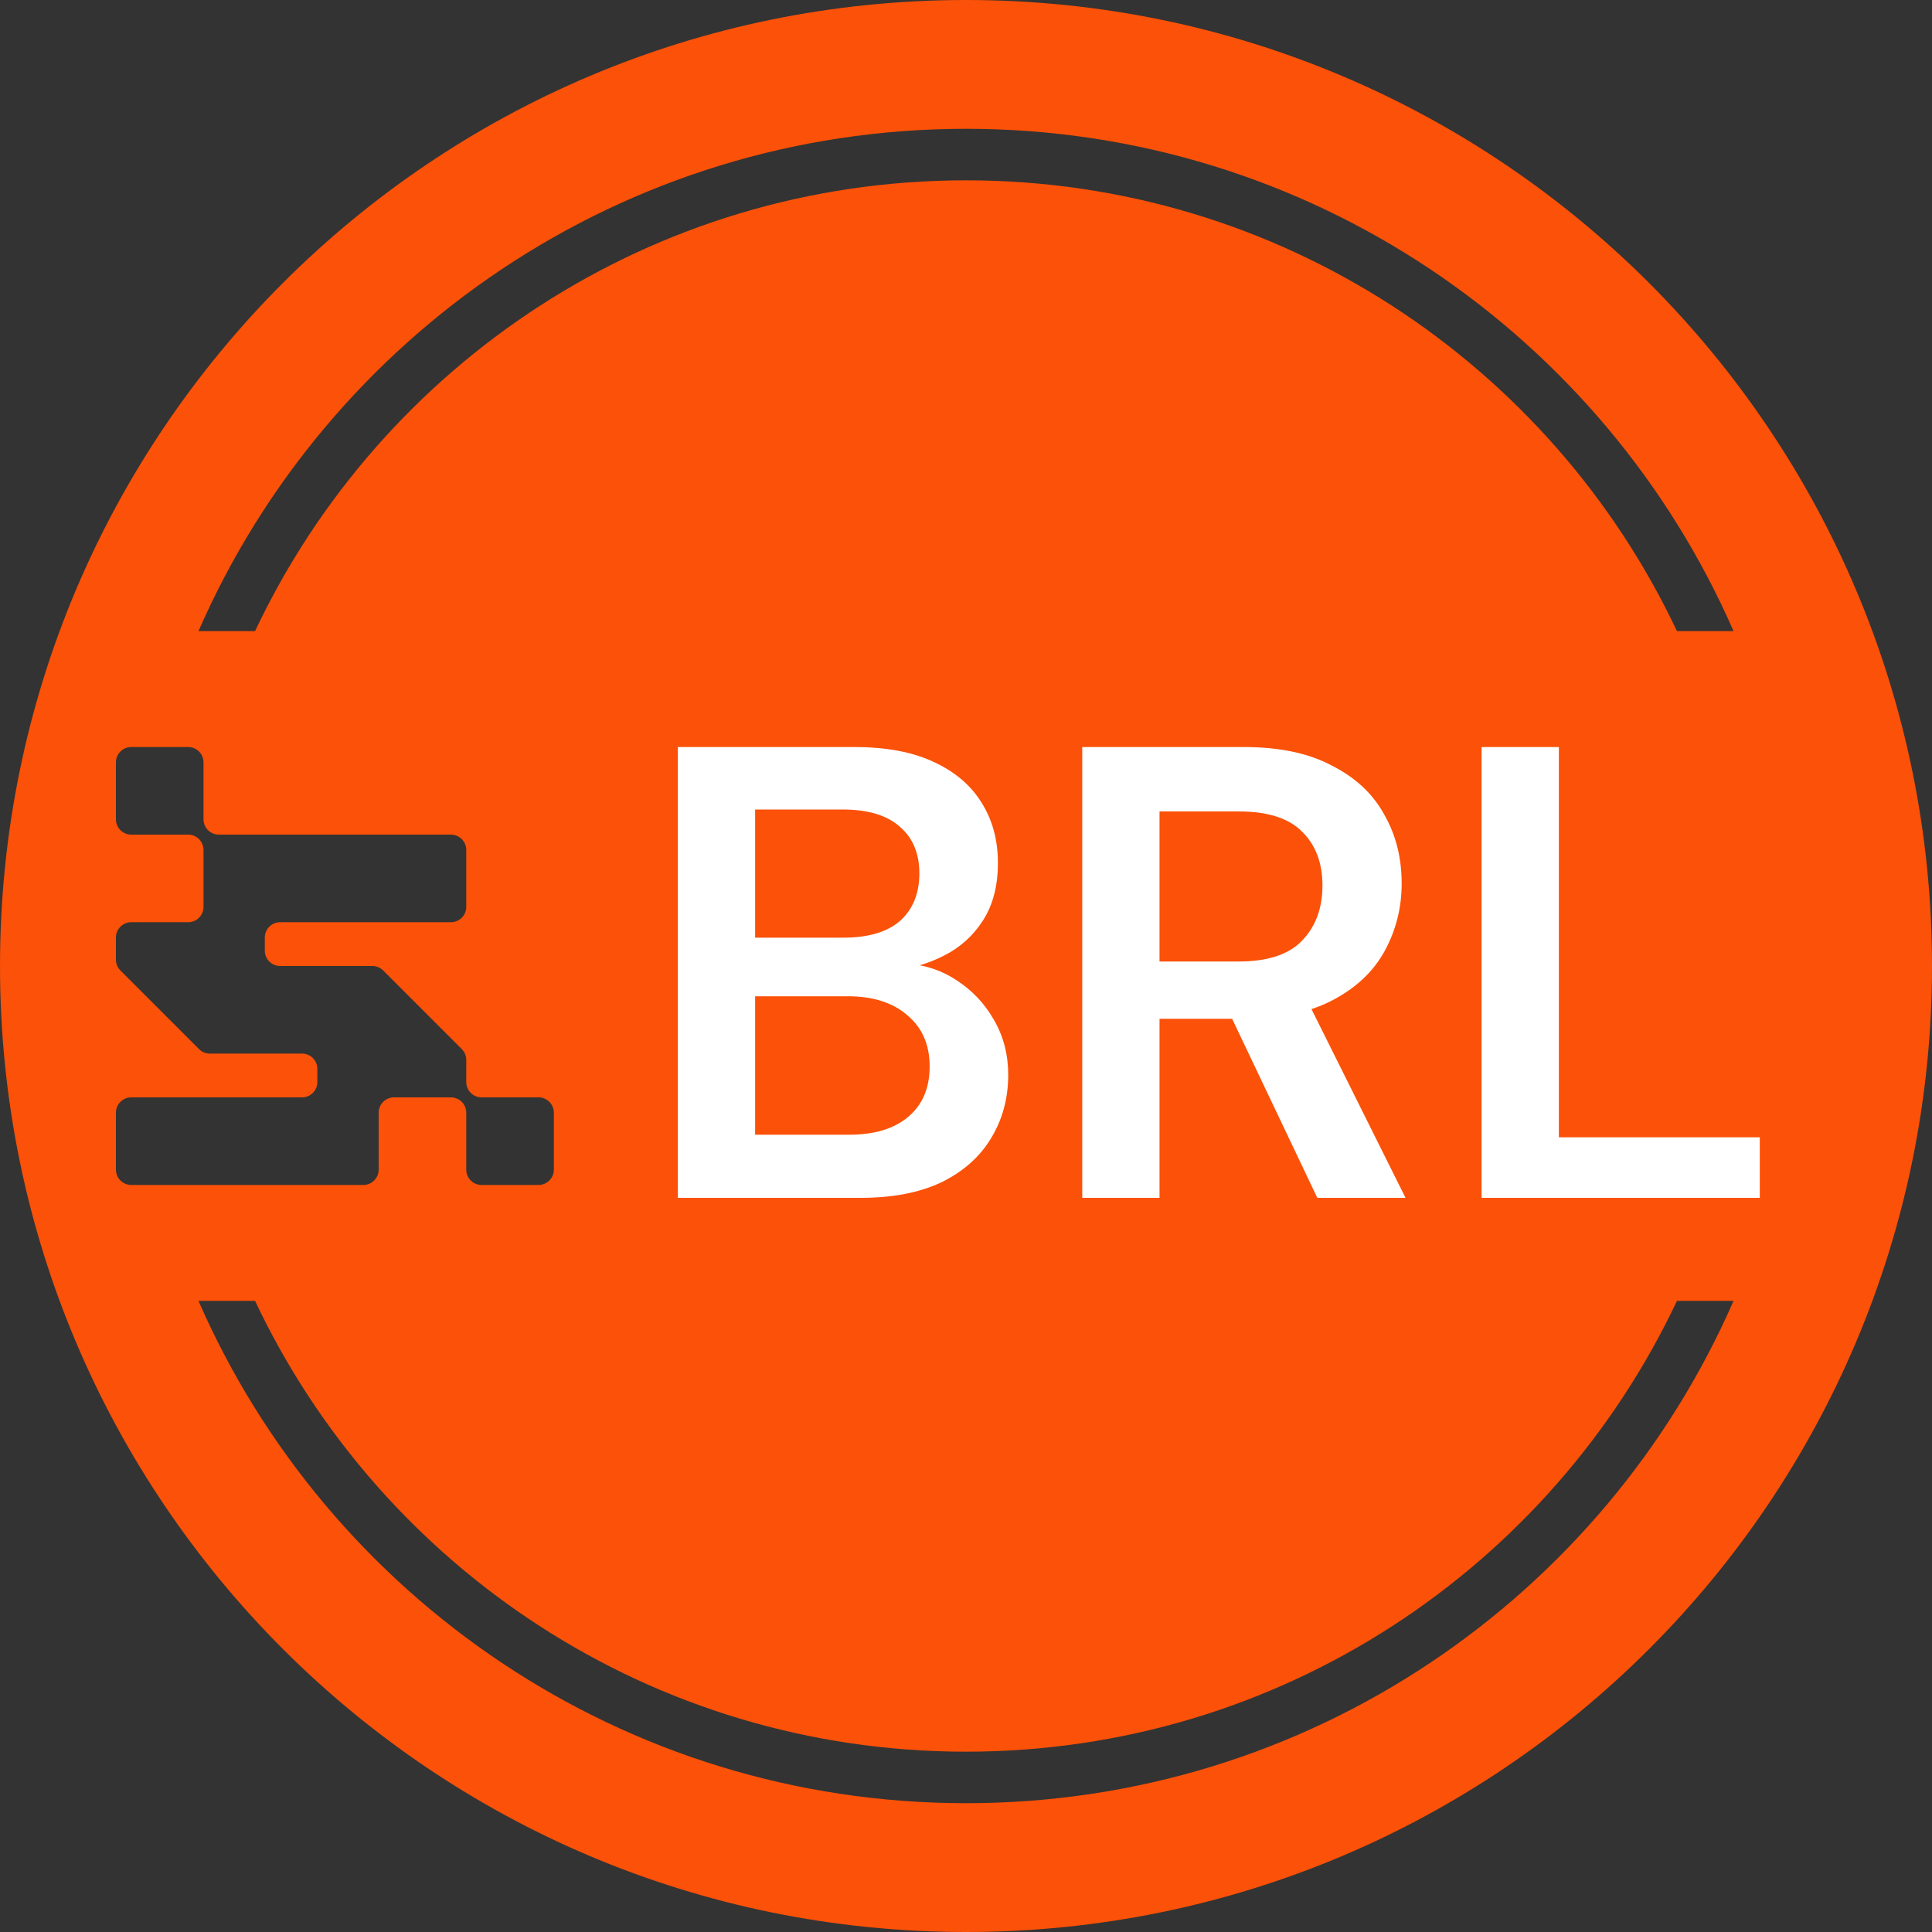 <svg width="150" height="150" viewBox="0 0 150 150" fill="none" xmlns="http://www.w3.org/2000/svg">
<rect x="0" y="0" width="150" height="150" fill="#333333" stroke="none"/>
<path fill-rule="evenodd" clip-rule="evenodd" d="M0 75C0 33.579 33.579 0 75 0C116.421 0 150 33.579 150 75C150 116.421 116.421 150 75 150C33.579 150 0 116.421 0 75ZM10.19 58C9.533 58 9 58.533 9 59.19V63.61C9 64.267 9.533 64.8 10.19 64.8H14.61C15.267 64.8 15.8 65.333 15.8 65.99V70.41C15.8 71.067 15.267 71.6 14.61 71.6H10.19C9.533 71.6 9 72.133 9 72.79V74.507C9 74.831 9.13 75.125 9.34 75.34L15.46 81.46C15.675 81.67 15.969 81.8 16.293 81.8H23.45C24.107 81.8 24.64 82.333 24.64 82.99V84.01C24.64 84.667 24.107 85.2 23.45 85.2H10.19C9.533 85.2 9 85.733 9 86.39V90.81C9 91.467 9.533 92 10.19 92H28.21C28.867 92 29.4 91.467 29.4 90.81V86.39C29.4 85.733 29.933 85.2 30.59 85.2H35.01C35.667 85.2 36.2 85.733 36.2 86.39V90.81C36.2 91.467 36.733 92 37.39 92H41.81C42.467 92 43 91.467 43 90.81V86.39C43 85.733 42.467 85.2 41.81 85.2H37.39C36.733 85.2 36.2 84.667 36.2 84.01V82.293C36.2 81.969 36.07 81.675 35.86 81.46L29.74 75.34C29.525 75.13 29.231 75 28.907 75H21.75C21.093 75 20.56 74.467 20.56 73.81V72.79C20.56 72.133 21.093 71.6 21.75 71.6H35.01C35.667 71.6 36.2 71.067 36.2 70.41V65.99C36.2 65.333 35.667 64.8 35.01 64.8H16.99C16.333 64.8 15.8 64.267 15.8 63.61V59.19C15.8 58.533 15.267 58 14.61 58H10.19ZM75 14C99.39 14 120.437 28.314 130.198 49H134.592C124.561 26.043 101.654 10 75 10C48.346 10 25.439 26.043 15.409 49H19.803C29.564 28.314 50.61 14 75 14ZM75 136C50.61 136 29.564 121.686 19.803 101H15.409C25.439 123.957 48.346 140 75 140C101.654 140 124.561 123.957 134.592 101H130.198C120.437 121.686 99.39 136 75 136Z" fill="#FB5108"/>
<path d="M52.628 93V58H66.328C68.795 58 70.845 58.383 72.478 59.15C74.145 59.917 75.395 60.983 76.228 62.35C77.061 63.683 77.478 65.233 77.478 67C77.478 68.767 77.095 70.25 76.328 71.45C75.561 72.65 74.545 73.567 73.278 74.2C72.045 74.833 70.695 75.217 69.228 75.35L69.978 74.8C71.545 74.833 72.945 75.25 74.178 76.05C75.445 76.85 76.445 77.9 77.178 79.2C77.912 80.467 78.278 81.883 78.278 83.45C78.278 85.283 77.828 86.933 76.928 88.4C76.061 89.833 74.778 90.967 73.078 91.8C71.378 92.6 69.295 93 66.828 93H52.628ZM58.628 88.1H65.928C67.895 88.1 69.428 87.633 70.528 86.7C71.628 85.767 72.178 84.467 72.178 82.8C72.178 81.133 71.612 79.817 70.478 78.85C69.345 77.85 67.795 77.35 65.828 77.35H58.628V88.1ZM58.628 72.8H65.478C67.412 72.8 68.878 72.367 69.878 71.5C70.878 70.6 71.378 69.367 71.378 67.8C71.378 66.267 70.878 65.067 69.878 64.2C68.878 63.3 67.395 62.85 65.428 62.85H58.628V72.8ZM84.025 93V58H96.575C99.341 58 101.625 58.483 103.425 59.45C105.258 60.383 106.608 61.65 107.475 63.25C108.375 64.817 108.825 66.6 108.825 68.6C108.825 70.467 108.391 72.2 107.525 73.8C106.658 75.4 105.308 76.683 103.475 77.65C101.641 78.617 99.291 79.1 96.425 79.1H90.025V93H84.025ZM102.275 93L94.925 77.55H101.425L109.125 93H102.275ZM90.025 74.65H96.175C98.408 74.65 100.041 74.117 101.075 73.05C102.141 71.95 102.675 70.517 102.675 68.75C102.675 67.017 102.158 65.633 101.125 64.6C100.091 63.533 98.441 63 96.175 63H90.025V74.65ZM115.03 93V58H121.03V88.3H136.63V93H115.03Z" fill="white"/>
</svg>
